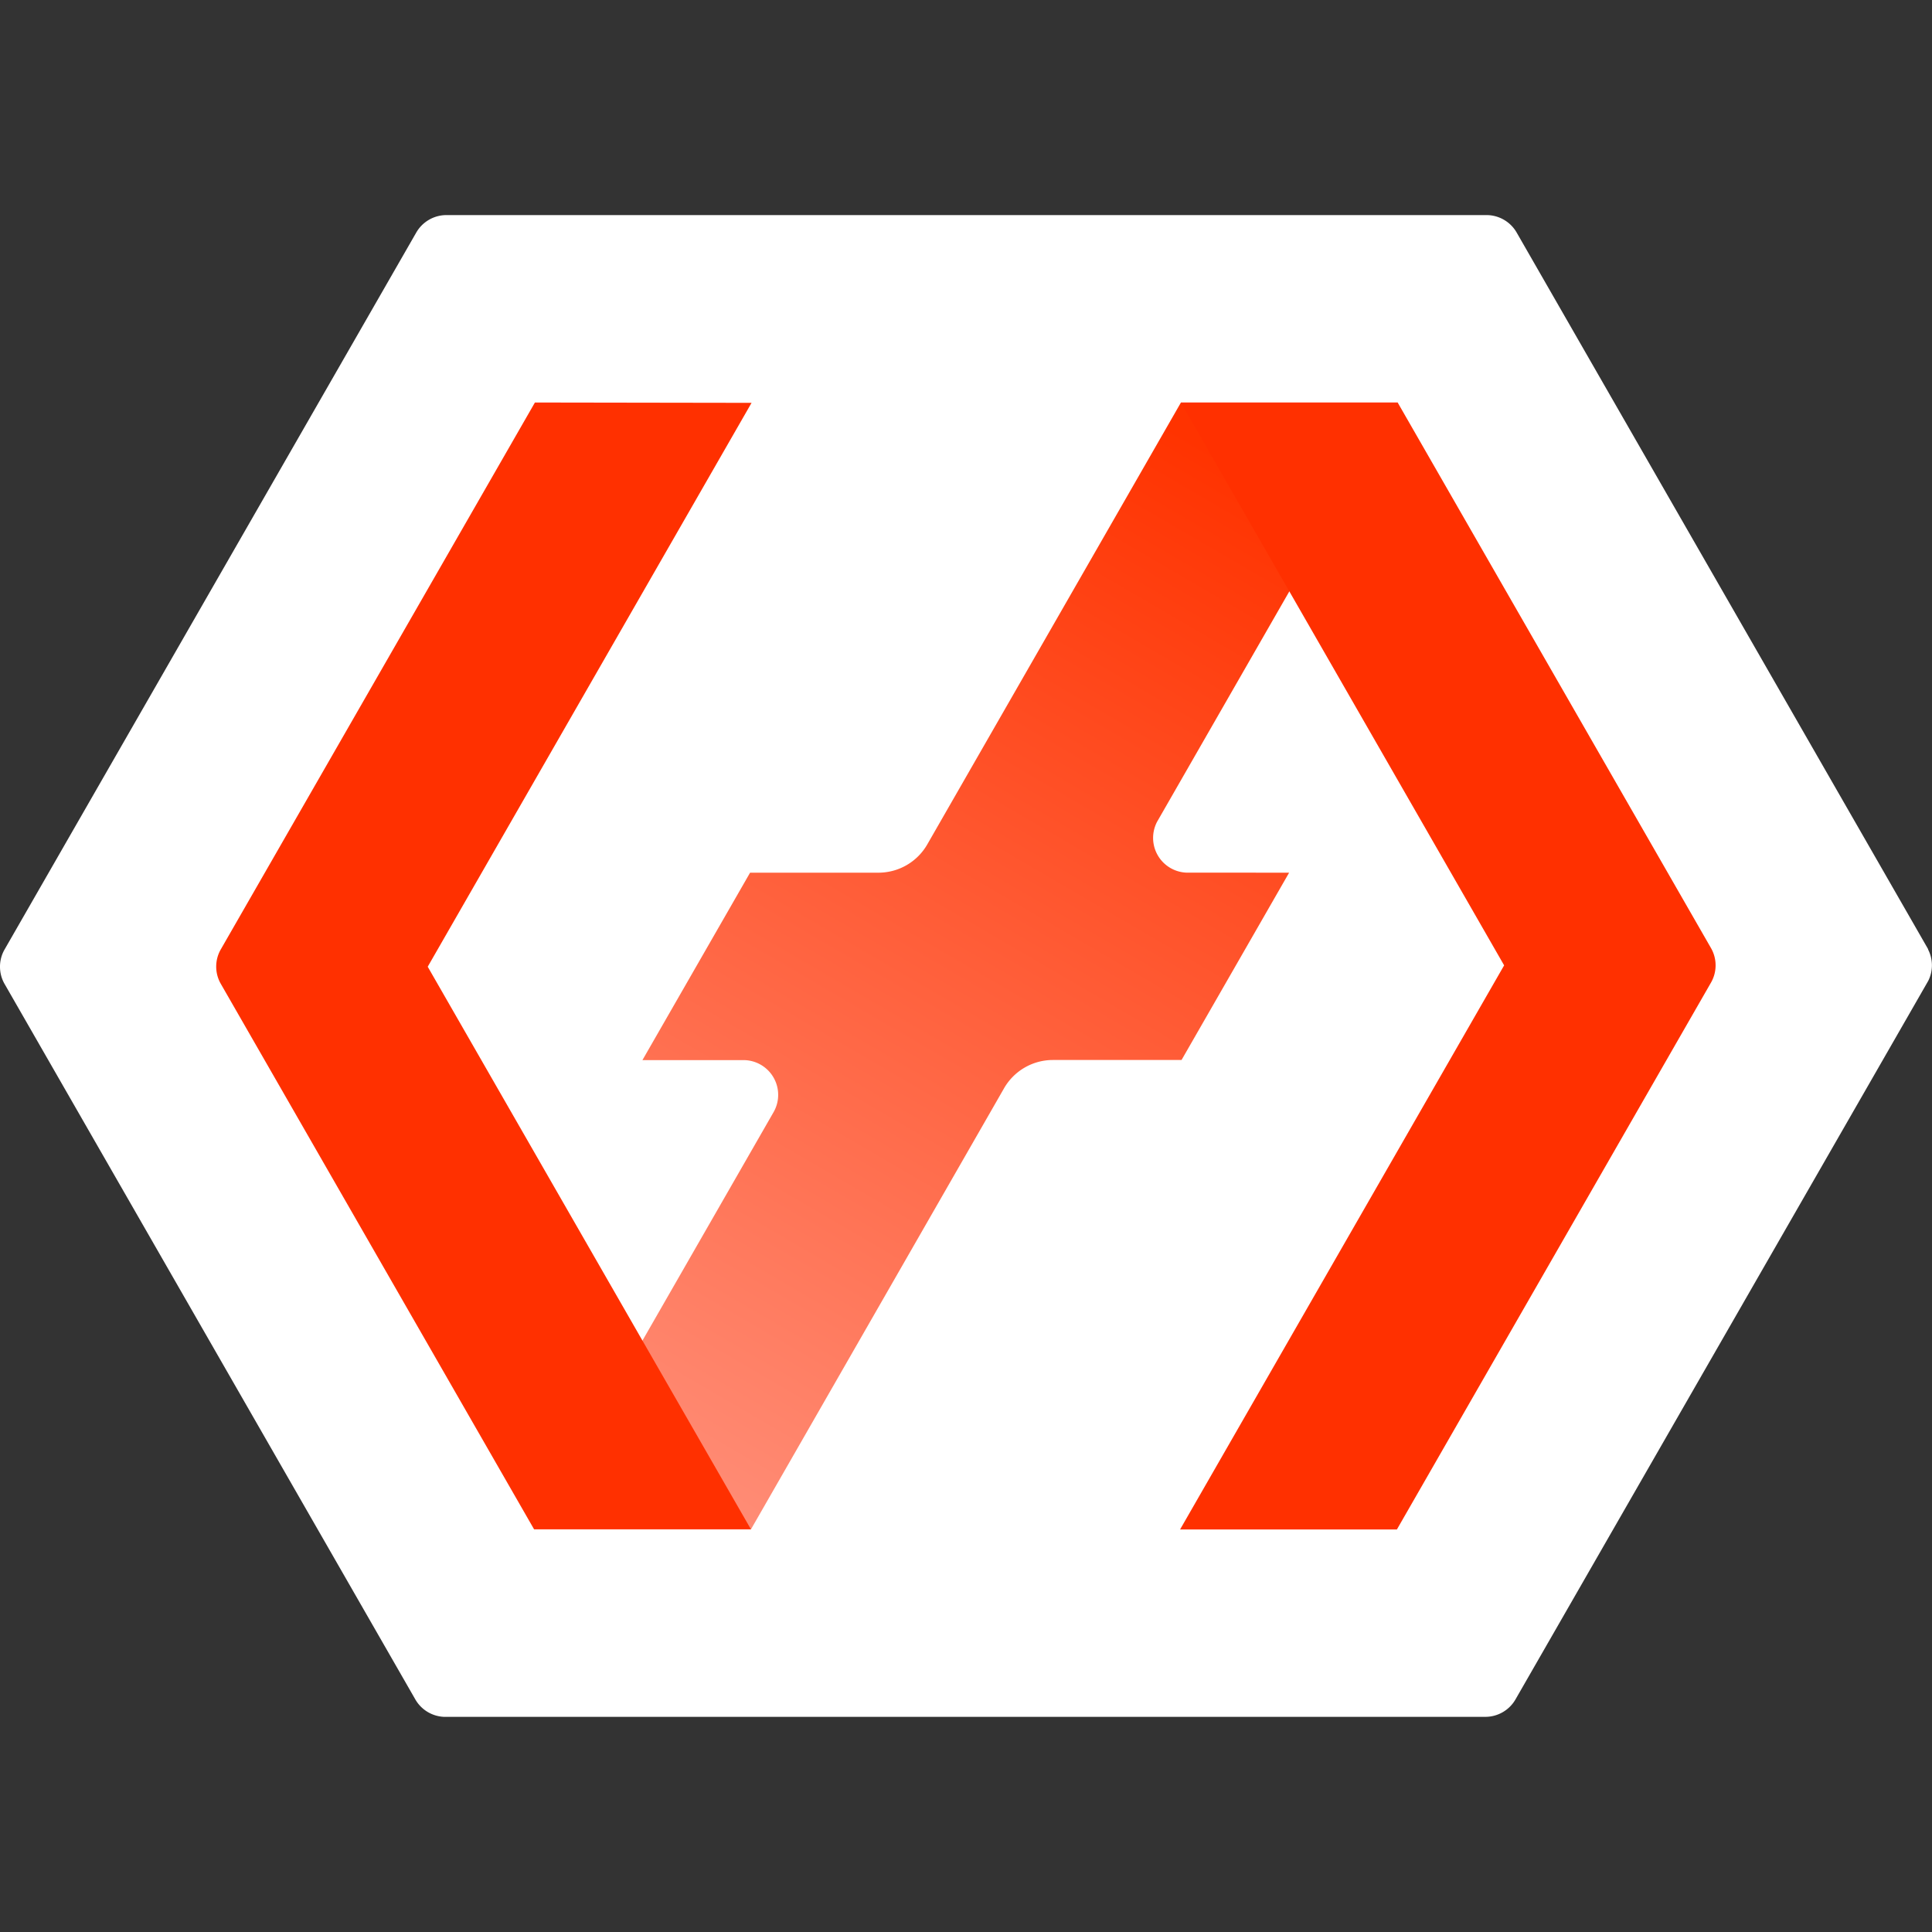 <svg id="Layer_1" data-name="Layer 1" xmlns="http://www.w3.org/2000/svg" xmlns:xlink="http://www.w3.org/1999/xlink" viewBox="0 0 512 512"><rect x="0" y="0" width="512" height="512" fill="#333333" stroke="none"/><defs><style>.cls-1{fill:#fff;}.cls-2{fill:none;}.cls-3{fill:#ff3000;}.cls-4{fill:url(#linear-gradient);}</style><linearGradient id="linear-gradient" x1="162.78" y1="415.92" x2="332.03" y2="125.64" gradientUnits="userSpaceOnUse"><stop offset="0" stop-color="#ff9480"/><stop offset="1" stop-color="#f30"/></linearGradient></defs><title>fw-imagemark-512</title><path class="cls-1" d="M511,251.58c-.06-.12-109-189.83-109-189.83a9.23,9.23,0,0,0-8-4.75H118.3a9.23,9.23,0,0,0-8,4.65L1.1,251.82a9.22,9.22,0,0,0,0,8.74L110,450.25a9.23,9.23,0,0,0,7.62,4.73l276.11,0h0a9.22,9.22,0,0,0,7.85-4.55S510.94,260.09,511,259.94a9.16,9.16,0,0,0-.06-8.36Z"/><polygon class="cls-2" points="170.27 355.3 113.34 256.19 170.26 355.3 170.27 355.3 170.27 355.3 170.27 355.3"/><circle class="cls-3" cx="170.27" cy="355.3" transform="translate(-81.17 51.97) rotate(-14.05)"/><polygon class="cls-3" points="170.27 355.3 190.41 390.37 170.27 355.3 170.27 355.3"/><path class="cls-4" d="M314.89,231.26l.35,0h-.83a9.21,9.21,0,0,1-7.73-13.56l.09-.15.08-.14h0l63.56-110.72H312.95L245.84,223.6h0a14.93,14.93,0,0,1-13.06,7.67h-34l-28.53,49.67H197a9.21,9.21,0,0,1,8,13.8h0L141.53,405.31l57.47,0,67-116.76h0a14.93,14.93,0,0,1,13-7.64h34.12l28.51-49.64Z"/><path class="cls-3" d="M170.27,355.3h0l-56.92-99.11,85.82-149.43-57.41-.09L58.55,251.53v0a9.17,9.17,0,0,0-.09,9.1v0l83.07,144.64,57.47,0Z"/><path class="cls-3" d="M454.65,255.81a9.17,9.17,0,0,0-1.2-4.53h0l-83.05-144.6H312.95l85.66,149.15L312.73,405.33h57.46L453.43,260.4h0A9.16,9.16,0,0,0,454.65,255.81Z"/></svg>